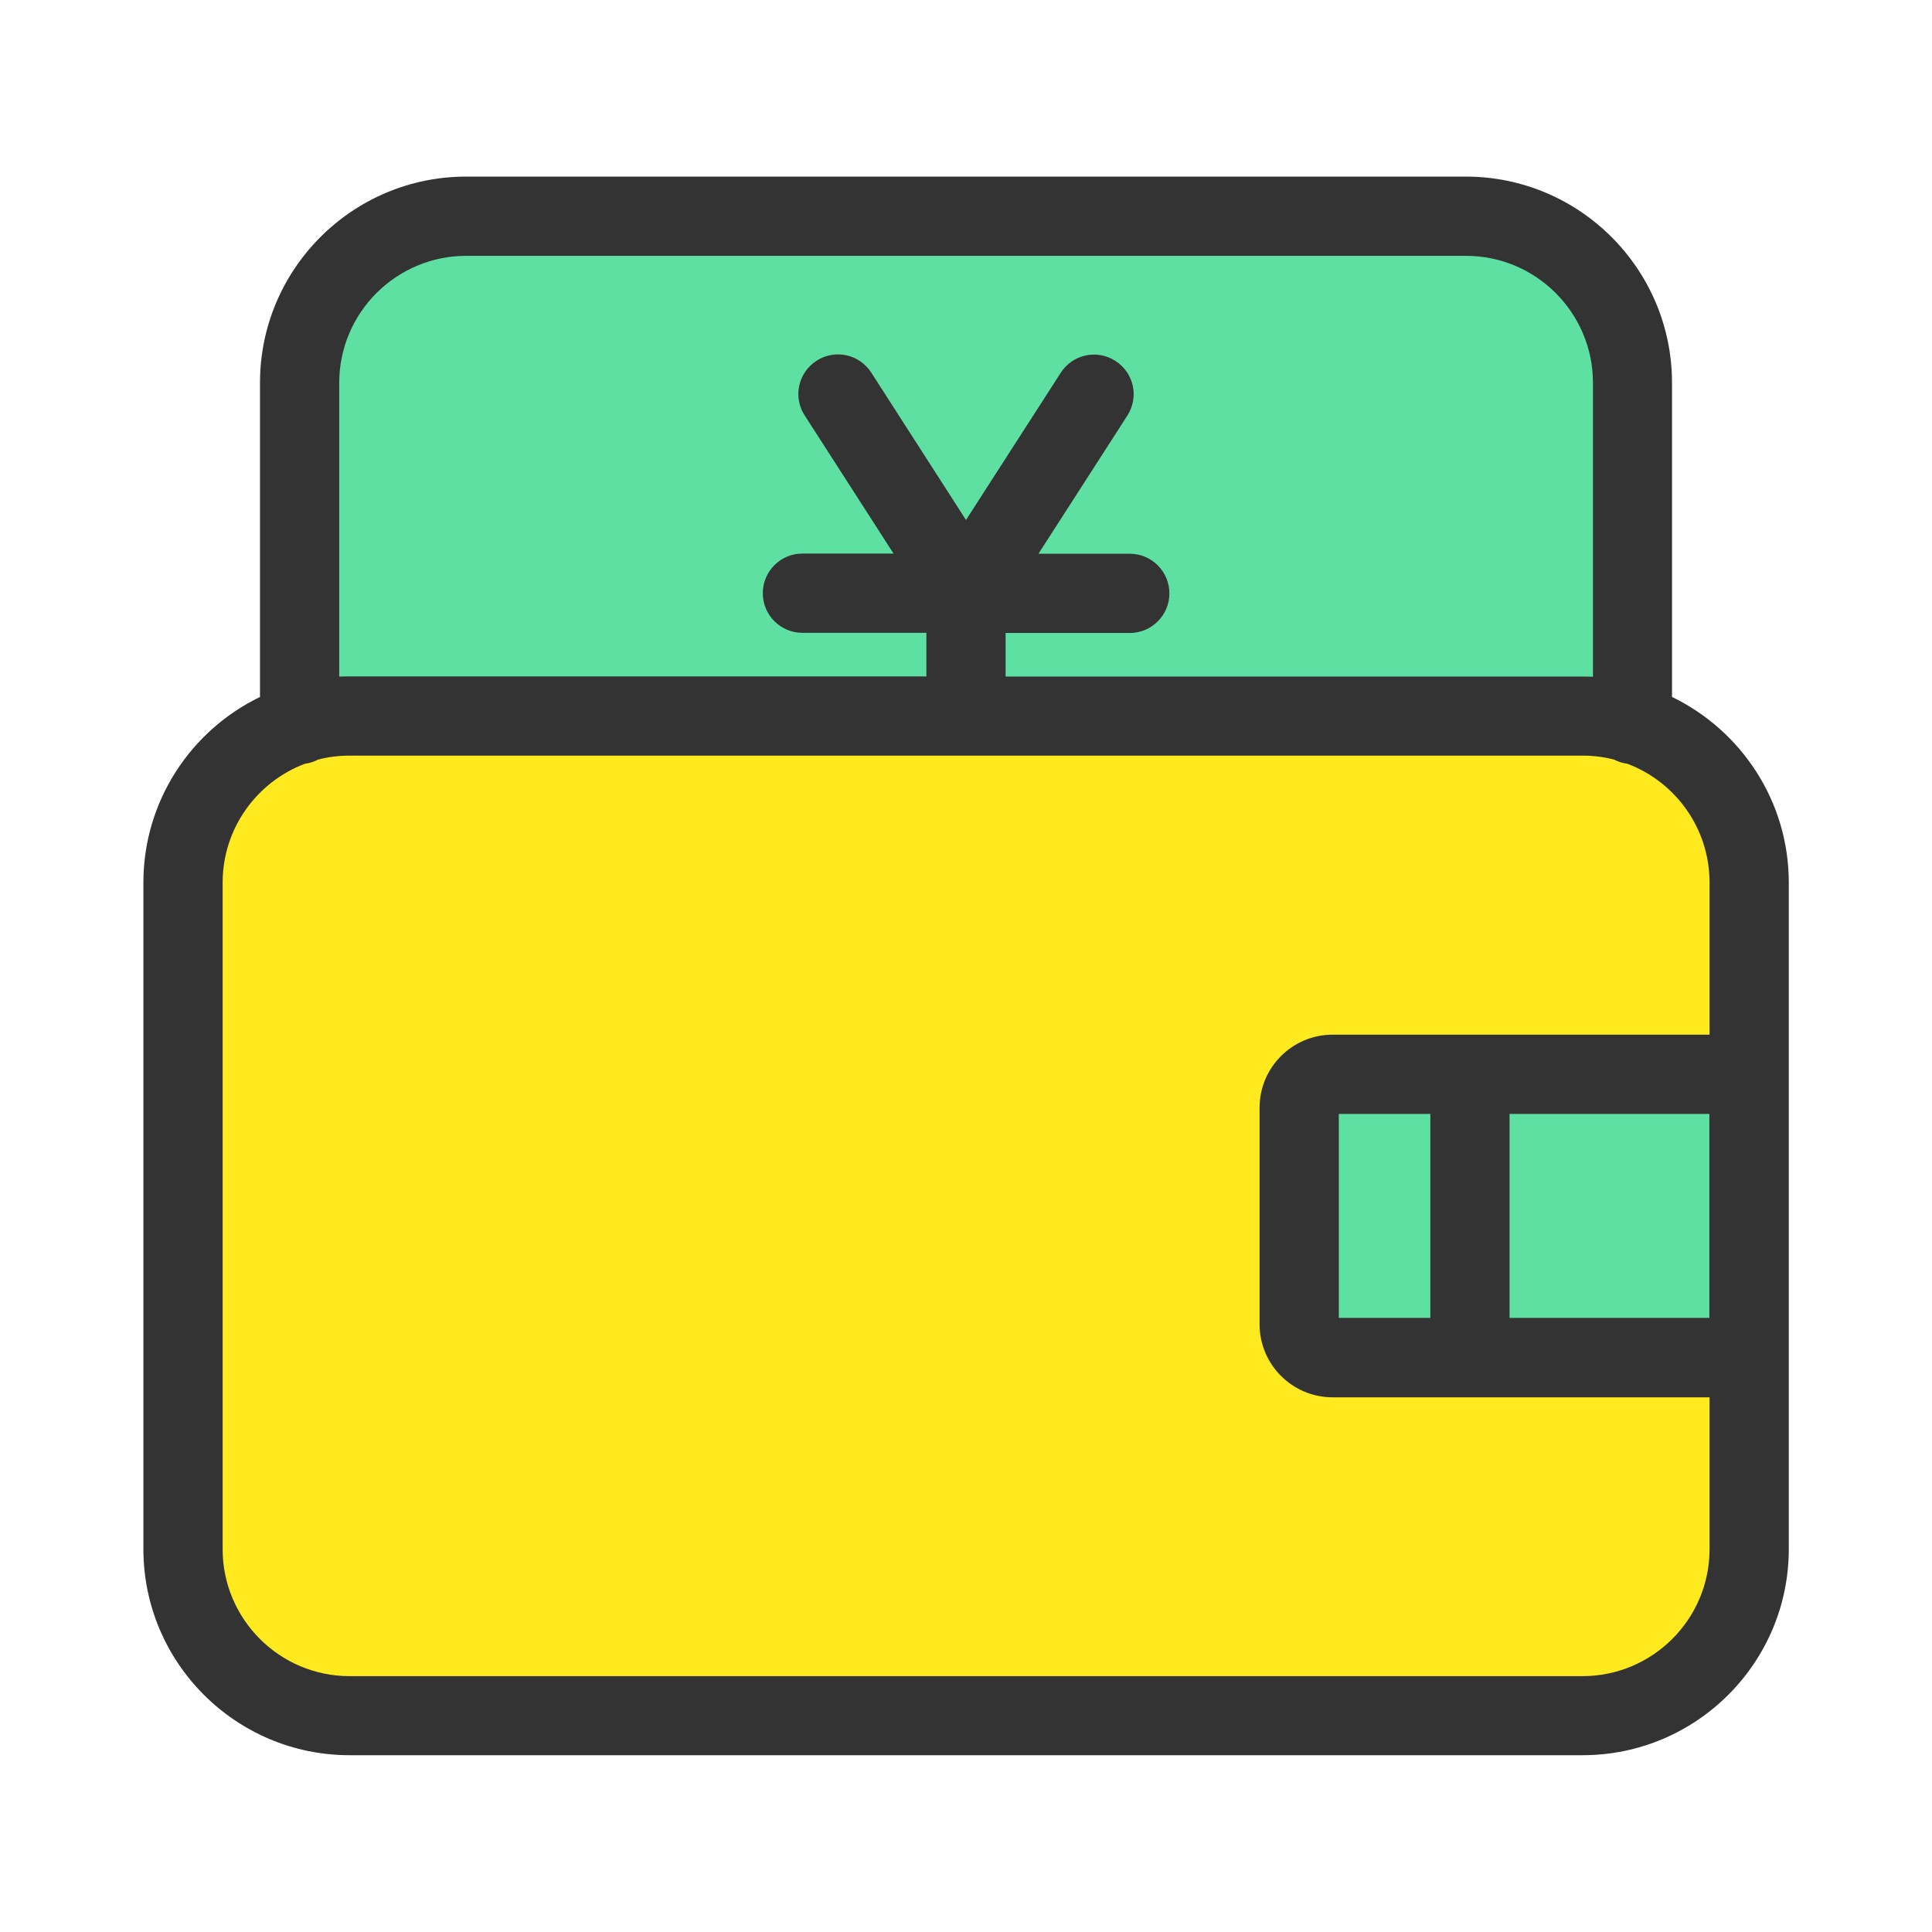 <svg t="1716462179662" class="icon" viewBox="0 0 1024 1024" version="1.1" xmlns="http://www.w3.org/2000/svg" p-id="1837" width="200" height="200"><path d="M158.8 384.1V202.9c0-48.8 39.5-88.3 88.3-88.3H777c48.8 0 88.3 39.5 88.3 88.3V384" fill="#5FE0A3" p-id="1838"></path><path d="M927.1 821.1c0 48.8-39.5 88.3-88.3 88.3H185.3c-48.8 0-88.3-39.5-88.3-88.3V467.8c0-48.8 39.5-88.3 88.3-88.3h653.5c48.8 0 88.3 39.5 88.3 88.3v353.3z" fill="#FFE91F" p-id="1839"></path><path d="M924.2 701.9c0 9.8-7.9 17.7-17.7 17.7H703.4c-9.8 0-17.7-7.9-17.7-17.7V587.1c0-9.8 7.9-17.7 17.7-17.7h203.1c9.8 0 17.7 7.9 17.7 17.7v114.8z" fill="#5FE0A3" p-id="1840"></path><path d="M886.2 369.4V202.9c0-60.3-49-109.3-109.3-109.3H247.1c-60.3 0-109.3 49-109.3 109.3v166.5C101.2 387.1 76 424.6 76 467.8V821c0 60.3 49 109.3 109.3 109.3h653.5c60.3 0 109.3-49 109.3-109.3V467.8c0-43.2-25.3-80.7-61.9-98.4zM179.8 202.9c0-37.1 30.2-67.3 67.3-67.3H777c37.1 0 67.3 30.2 67.3 67.3v155.8c-1.8-0.1-3.6-0.1-5.5-0.1H533v-23.1h65.8c11.6 0 21-9.4 21-21s-9.4-21-21-21h-48.4l47.1-73.2c6.3-9.8 3.5-22.7-6.3-29-9.8-6.3-22.7-3.5-29 6.3l-50.2 78-50.2-78.1c-6.3-9.8-19.3-12.6-29-6.3-9.8 6.3-12.6 19.3-6.3 29l47.1 73.2h-48.3c-11.6 0-21 9.4-21 21s9.4 21 21 21H491v23.1H185.3c-1.8 0-3.7 0-5.5 0.1V202.9z m658.9 685.5H185.3c-37.1 0-67.3-30.2-67.3-67.3V467.8c0-28.8 18.2-53.4 43.6-63 2.5-0.3 4.8-1.1 7-2.2 5.3-1.4 10.9-2.1 16.7-2.1h653.5c5.8 0 11.4 0.7 16.7 2.1 2.1 1.1 4.5 1.9 7 2.2 25.5 9.6 43.6 34.2 43.6 63v80.6H706.3c-21.3 0-38.7 17.3-38.7 38.7v114.8c0 21.3 17.3 38.7 38.7 38.7h199.8v80.5c0 37.1-30.2 67.3-67.4 67.3z m67.4-189.9h-106V590.4H906v108.1z m-196.5 0V590.4h48.5v108.1h-48.5z" fill="#333333" p-id="1841"></path></svg>
